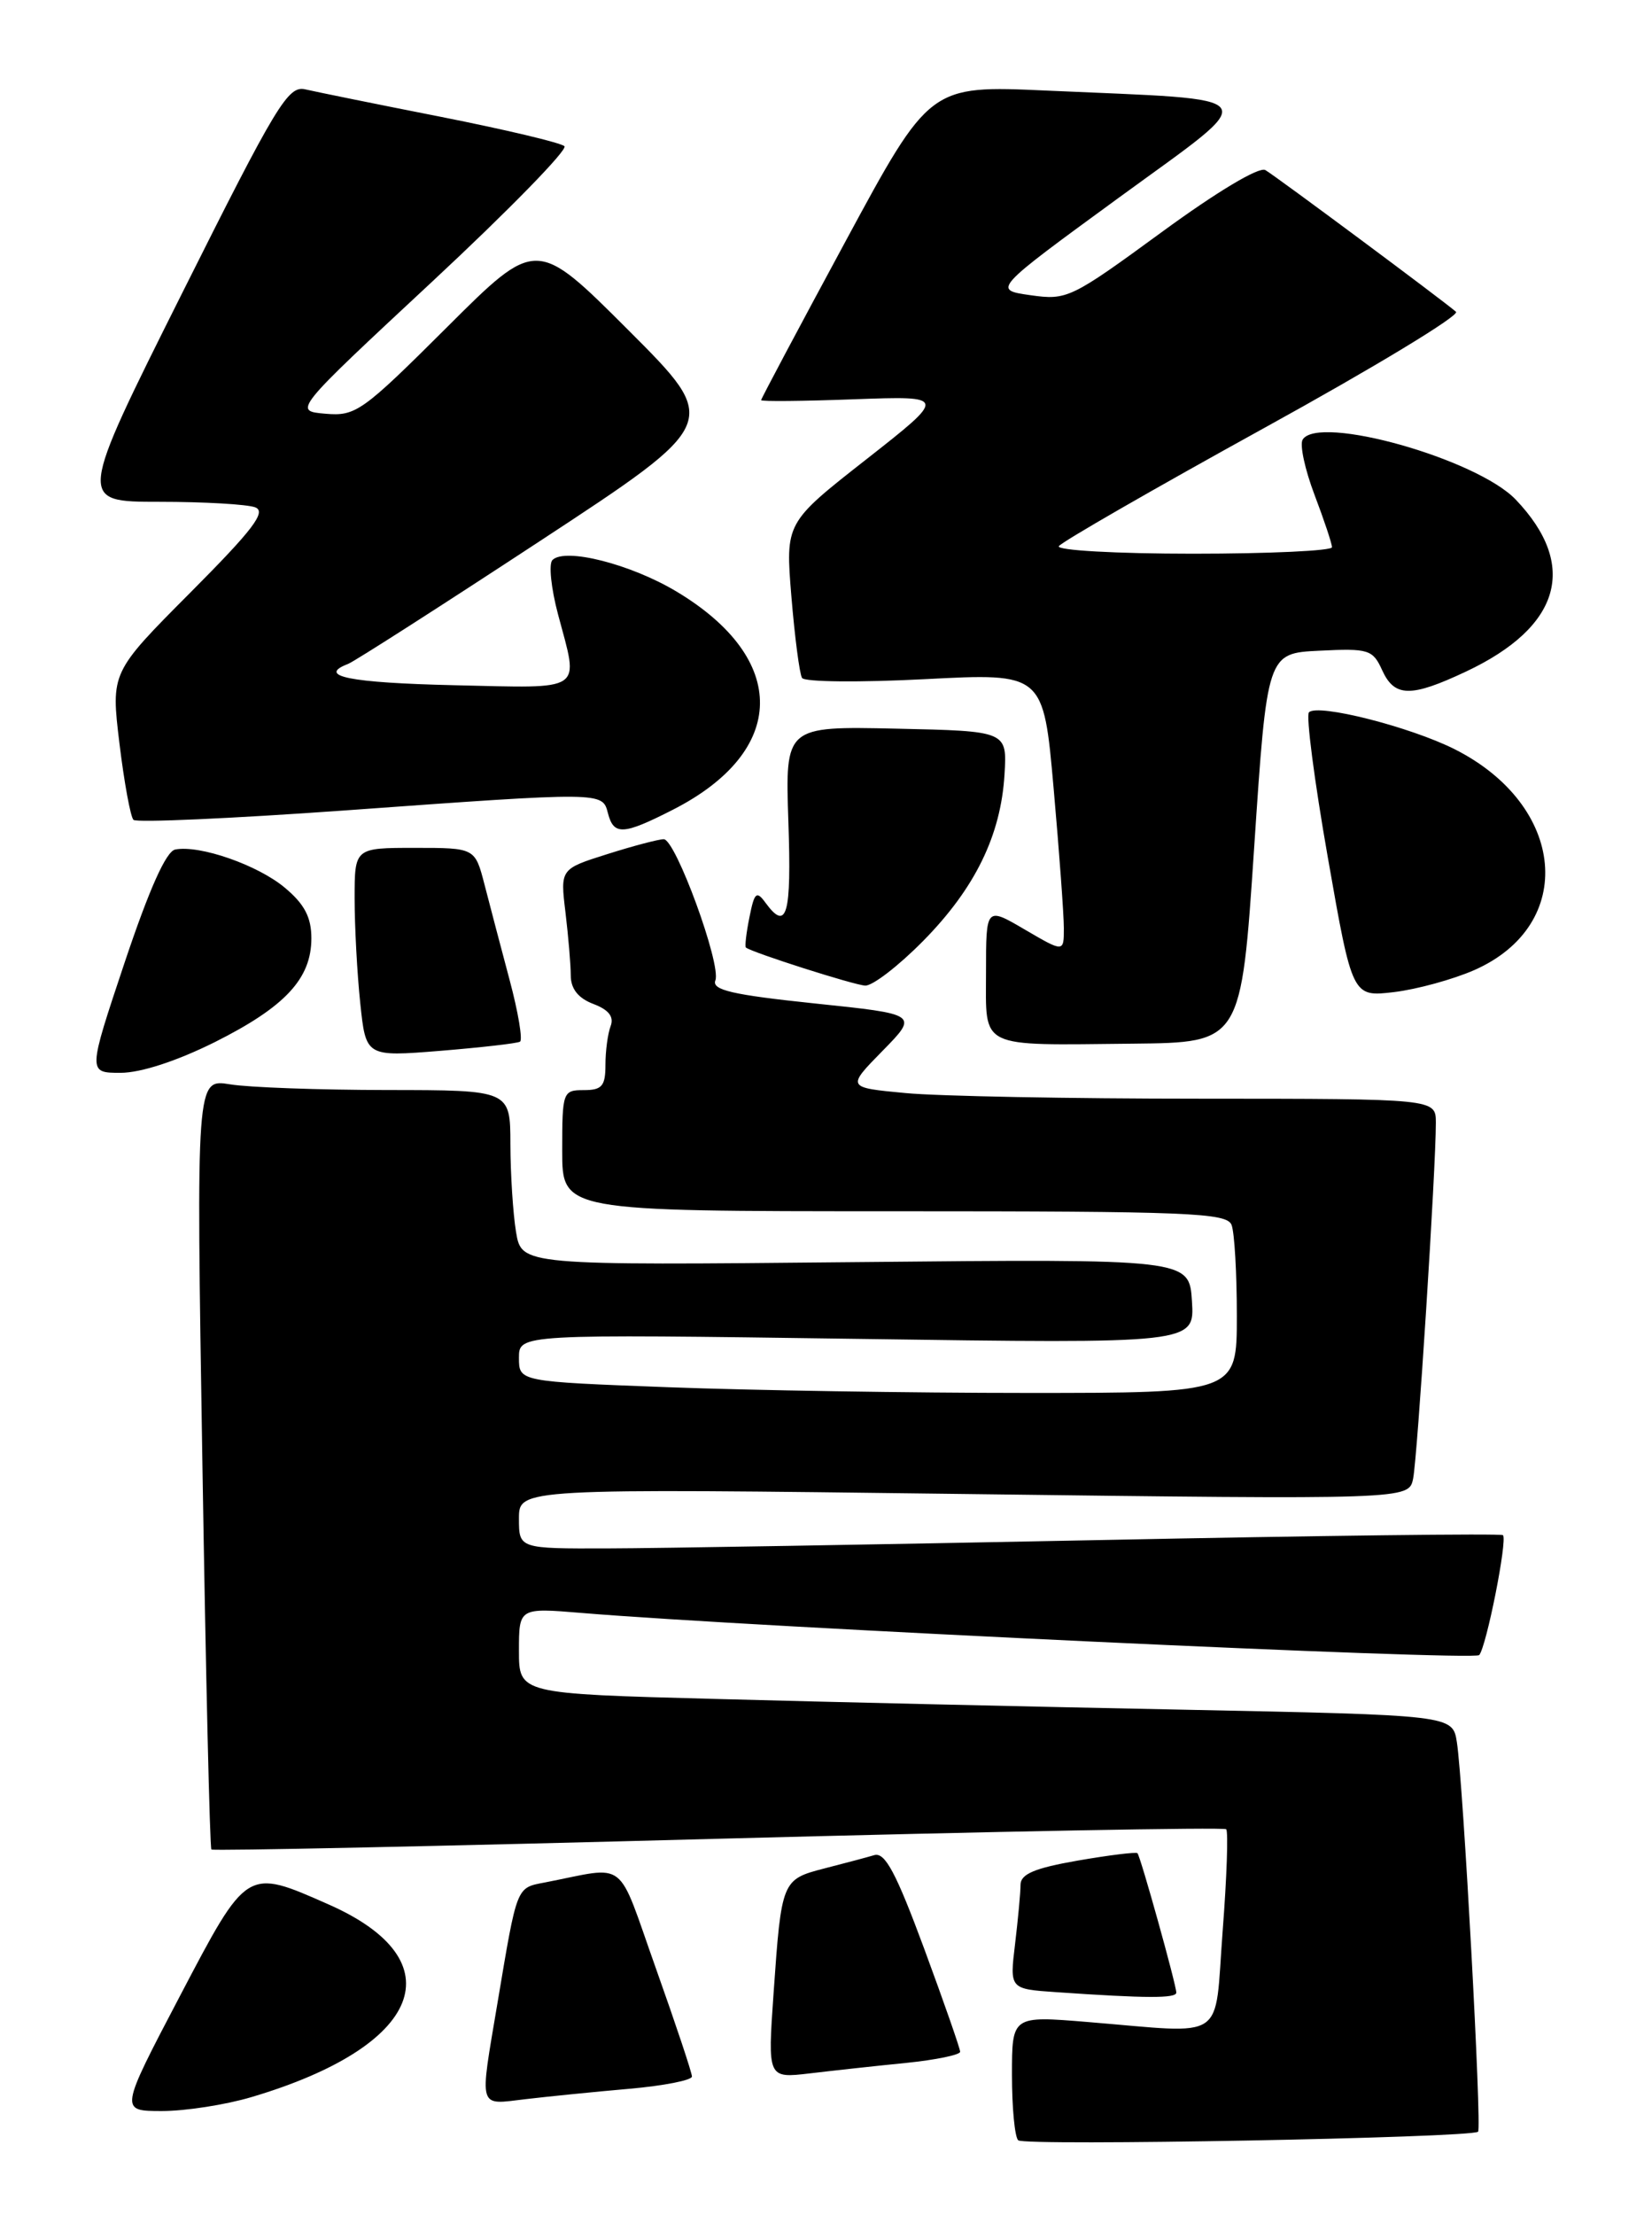 <?xml version="1.0" encoding="UTF-8" standalone="no"?>
<!DOCTYPE svg PUBLIC "-//W3C//DTD SVG 1.1//EN" "http://www.w3.org/Graphics/SVG/1.1/DTD/svg11.dtd" >
<svg xmlns="http://www.w3.org/2000/svg" xmlns:xlink="http://www.w3.org/1999/xlink" version="1.1" viewBox="0 0 191 256">
 <g >
 <path fill="currentColor"
d=" M 170.89 246.39 C 171.34 246.00 169.17 206.02 168.44 201.37 C 167.95 198.24 167.95 198.24 136.73 197.61 C 119.55 197.27 95.26 196.71 82.75 196.37 C 60.00 195.77 60.00 195.77 60.00 190.80 C 60.00 185.83 60.00 185.83 67.25 186.43 C 87.13 188.09 170.40 191.99 171.02 191.30 C 171.85 190.36 174.31 177.98 173.77 177.44 C 173.57 177.23 152.50 177.49 126.95 178.01 C 101.40 178.52 75.89 178.96 70.25 178.97 C 60.00 179.00 60.00 179.00 60.00 175.52 C 60.00 172.03 60.00 172.03 111.44 172.68 C 162.88 173.33 162.88 173.33 163.38 170.91 C 163.88 168.51 166.02 134.99 166.01 129.75 C 166.00 127.00 166.00 127.00 138.75 126.99 C 123.76 126.99 108.44 126.70 104.69 126.34 C 97.88 125.70 97.88 125.70 102.03 121.47 C 106.19 117.23 106.19 117.23 94.18 115.98 C 84.65 114.98 82.28 114.43 82.71 113.32 C 83.41 111.49 78.11 97.00 76.74 97.00 C 76.15 97.00 73.22 97.77 70.22 98.72 C 64.77 100.44 64.77 100.44 65.38 105.47 C 65.71 108.24 65.99 111.52 65.99 112.77 C 66.00 114.30 66.86 115.38 68.60 116.04 C 70.38 116.71 71.01 117.52 70.60 118.60 C 70.27 119.46 70.00 121.48 70.00 123.08 C 70.00 125.53 69.60 126.00 67.50 126.00 C 65.07 126.00 65.00 126.20 65.00 133.00 C 65.00 140.00 65.00 140.00 103.39 140.00 C 137.48 140.00 141.85 140.18 142.39 141.58 C 142.73 142.45 143.00 147.18 143.00 152.08 C 143.00 161.00 143.00 161.00 118.75 161.00 C 105.41 161.00 86.74 160.70 77.25 160.34 C 60.00 159.69 60.00 159.69 60.00 156.94 C 60.00 154.20 60.00 154.20 99.06 154.75 C 138.12 155.31 138.12 155.31 137.81 150.40 C 137.50 145.50 137.50 145.50 98.90 145.88 C 60.30 146.26 60.30 146.26 59.66 142.38 C 59.31 140.25 59.02 135.69 59.01 132.25 C 59.00 126.00 59.00 126.00 44.75 125.99 C 36.91 125.98 28.74 125.69 26.59 125.33 C 22.68 124.69 22.68 124.69 23.40 169.07 C 23.79 193.48 24.26 213.59 24.44 213.77 C 24.61 213.95 50.98 213.39 83.03 212.53 C 115.09 211.68 141.52 211.18 141.77 211.43 C 142.02 211.69 141.84 216.98 141.36 223.20 C 140.37 236.19 142.07 235.04 125.75 233.71 C 117.00 232.99 117.00 232.99 117.00 239.83 C 117.00 243.59 117.32 246.99 117.72 247.38 C 118.40 248.07 170.07 247.10 170.89 246.39 Z  M 29.07 242.39 C 48.84 236.53 52.80 226.65 37.99 220.12 C 28.47 215.92 28.61 215.83 20.78 230.75 C 13.83 244.00 13.83 244.00 18.73 244.00 C 21.43 244.00 26.08 243.28 29.07 242.39 Z  M 72.75 241.43 C 76.74 241.08 80.00 240.44 80.00 240.01 C 80.00 239.57 78.13 233.97 75.85 227.56 C 71.22 214.55 72.71 215.70 63.00 217.58 C 59.67 218.22 59.81 217.87 57.52 231.50 C 55.42 243.99 55.21 243.28 60.75 242.63 C 63.36 242.32 68.76 241.78 72.75 241.43 Z  M 104.75 238.44 C 108.19 238.09 111.00 237.51 111.01 237.15 C 111.01 236.79 109.14 231.43 106.85 225.23 C 103.61 216.48 102.33 214.07 101.09 214.42 C 100.22 214.68 97.61 215.37 95.31 215.96 C 90.40 217.23 90.35 217.35 89.44 230.36 C 88.75 240.22 88.75 240.22 93.62 239.65 C 96.31 239.33 101.31 238.78 104.75 238.44 Z  M 136.00 230.31 C 136.00 229.42 131.87 214.59 131.51 214.20 C 131.36 214.04 128.26 214.42 124.62 215.05 C 119.61 215.92 118.00 216.61 117.99 217.85 C 117.99 218.76 117.70 221.84 117.36 224.69 C 116.73 229.89 116.73 229.89 122.12 230.26 C 132.55 230.98 136.00 230.99 136.00 230.31 Z  M 24.84 120.45 C 32.97 116.37 36.00 113.12 36.00 108.45 C 36.00 106.03 35.21 104.51 32.95 102.62 C 29.83 99.99 23.09 97.64 20.26 98.19 C 19.20 98.40 17.26 102.75 14.41 111.25 C 10.15 124.00 10.15 124.00 13.94 124.00 C 16.28 124.00 20.44 122.64 24.84 120.45 Z  M 60.12 120.40 C 60.45 120.21 59.92 117.00 58.92 113.27 C 57.93 109.55 56.62 104.59 56.02 102.25 C 54.92 98.00 54.92 98.00 47.96 98.00 C 41.00 98.00 41.00 98.00 41.00 103.85 C 41.00 107.07 41.29 112.51 41.65 115.93 C 42.30 122.15 42.30 122.15 50.90 121.46 C 55.63 121.07 59.78 120.60 60.12 120.40 Z  M 145.00 98.00 C 146.50 75.50 146.50 75.50 152.57 75.21 C 158.23 74.93 158.72 75.08 159.80 77.46 C 161.23 80.60 163.11 80.63 169.50 77.62 C 180.46 72.46 182.51 65.36 175.25 57.75 C 170.76 53.04 152.43 47.88 150.61 50.81 C 150.25 51.40 150.87 54.26 151.98 57.19 C 153.09 60.11 154.00 62.84 154.00 63.25 C 154.00 63.66 146.77 64.00 137.94 64.00 C 129.08 64.00 122.12 63.61 122.42 63.13 C 122.72 62.65 133.36 56.53 146.07 49.52 C 158.79 42.52 168.81 36.45 168.34 36.04 C 166.96 34.82 147.60 20.43 146.30 19.66 C 145.59 19.23 140.68 22.17 134.30 26.84 C 123.82 34.50 123.37 34.72 119.14 34.12 C 114.77 33.50 114.77 33.50 129.37 22.84 C 146.15 10.60 146.84 11.63 121.00 10.47 C 107.50 9.86 107.50 9.86 97.75 27.91 C 92.39 37.83 88.00 46.08 88.00 46.25 C 88.00 46.42 92.84 46.37 98.75 46.15 C 109.50 45.76 109.50 45.76 100.15 53.10 C 90.80 60.43 90.80 60.43 91.50 68.97 C 91.89 73.66 92.44 77.89 92.73 78.36 C 93.01 78.83 99.41 78.89 106.95 78.50 C 120.64 77.79 120.64 77.79 121.82 91.15 C 122.47 98.49 123.00 105.76 123.00 107.29 C 123.00 110.08 123.00 110.08 118.50 107.45 C 114.00 104.81 114.00 104.81 114.00 112.34 C 114.00 121.33 112.94 120.81 131.00 120.63 C 143.50 120.50 143.50 120.50 145.00 98.00 Z  M 170.47 112.12 C 182.32 106.88 181.09 93.11 168.19 86.60 C 163.04 84.01 152.37 81.30 151.34 82.33 C 150.98 82.68 151.96 90.24 153.52 99.11 C 156.35 115.24 156.35 115.24 161.17 114.67 C 163.83 114.35 168.01 113.20 170.47 112.12 Z  M 106.74 108.75 C 112.74 102.66 115.72 96.55 116.14 89.50 C 116.44 84.50 116.44 84.50 103.61 84.22 C 90.78 83.94 90.78 83.94 91.15 94.97 C 91.52 105.78 90.98 107.72 88.51 104.35 C 87.47 102.92 87.22 103.13 86.65 106.01 C 86.28 107.83 86.10 109.41 86.24 109.52 C 86.99 110.11 98.72 113.85 100.03 113.92 C 100.88 113.96 103.89 111.64 106.74 108.75 Z  M 77.78 93.60 C 91.06 86.84 91.24 76.18 78.23 68.38 C 72.93 65.20 65.33 63.27 63.87 64.73 C 63.42 65.18 63.72 68.01 64.52 71.02 C 66.94 80.11 67.77 79.54 52.50 79.20 C 40.40 78.92 36.56 78.15 40.26 76.73 C 40.96 76.46 50.93 70.08 62.42 62.54 C 83.32 48.83 83.32 48.83 72.67 38.18 C 62.01 27.52 62.01 27.52 51.67 37.83 C 41.87 47.60 41.13 48.12 37.62 47.82 C 33.91 47.50 33.91 47.50 49.96 32.56 C 58.79 24.34 65.67 17.29 65.26 16.90 C 64.84 16.50 58.42 14.98 51.00 13.51 C 43.58 12.05 36.51 10.61 35.30 10.33 C 33.31 9.86 31.99 12.04 21.05 33.90 C 8.99 58.00 8.99 58.00 18.41 58.00 C 23.60 58.00 28.59 58.29 29.51 58.64 C 30.83 59.15 29.25 61.22 22.00 68.50 C 12.82 77.72 12.82 77.72 13.81 85.93 C 14.36 90.45 15.09 94.42 15.43 94.76 C 15.77 95.10 26.72 94.61 39.77 93.68 C 69.87 91.51 69.64 91.51 70.29 94.00 C 70.96 96.58 72.05 96.52 77.78 93.60 Z "/>
</g>
</svg>